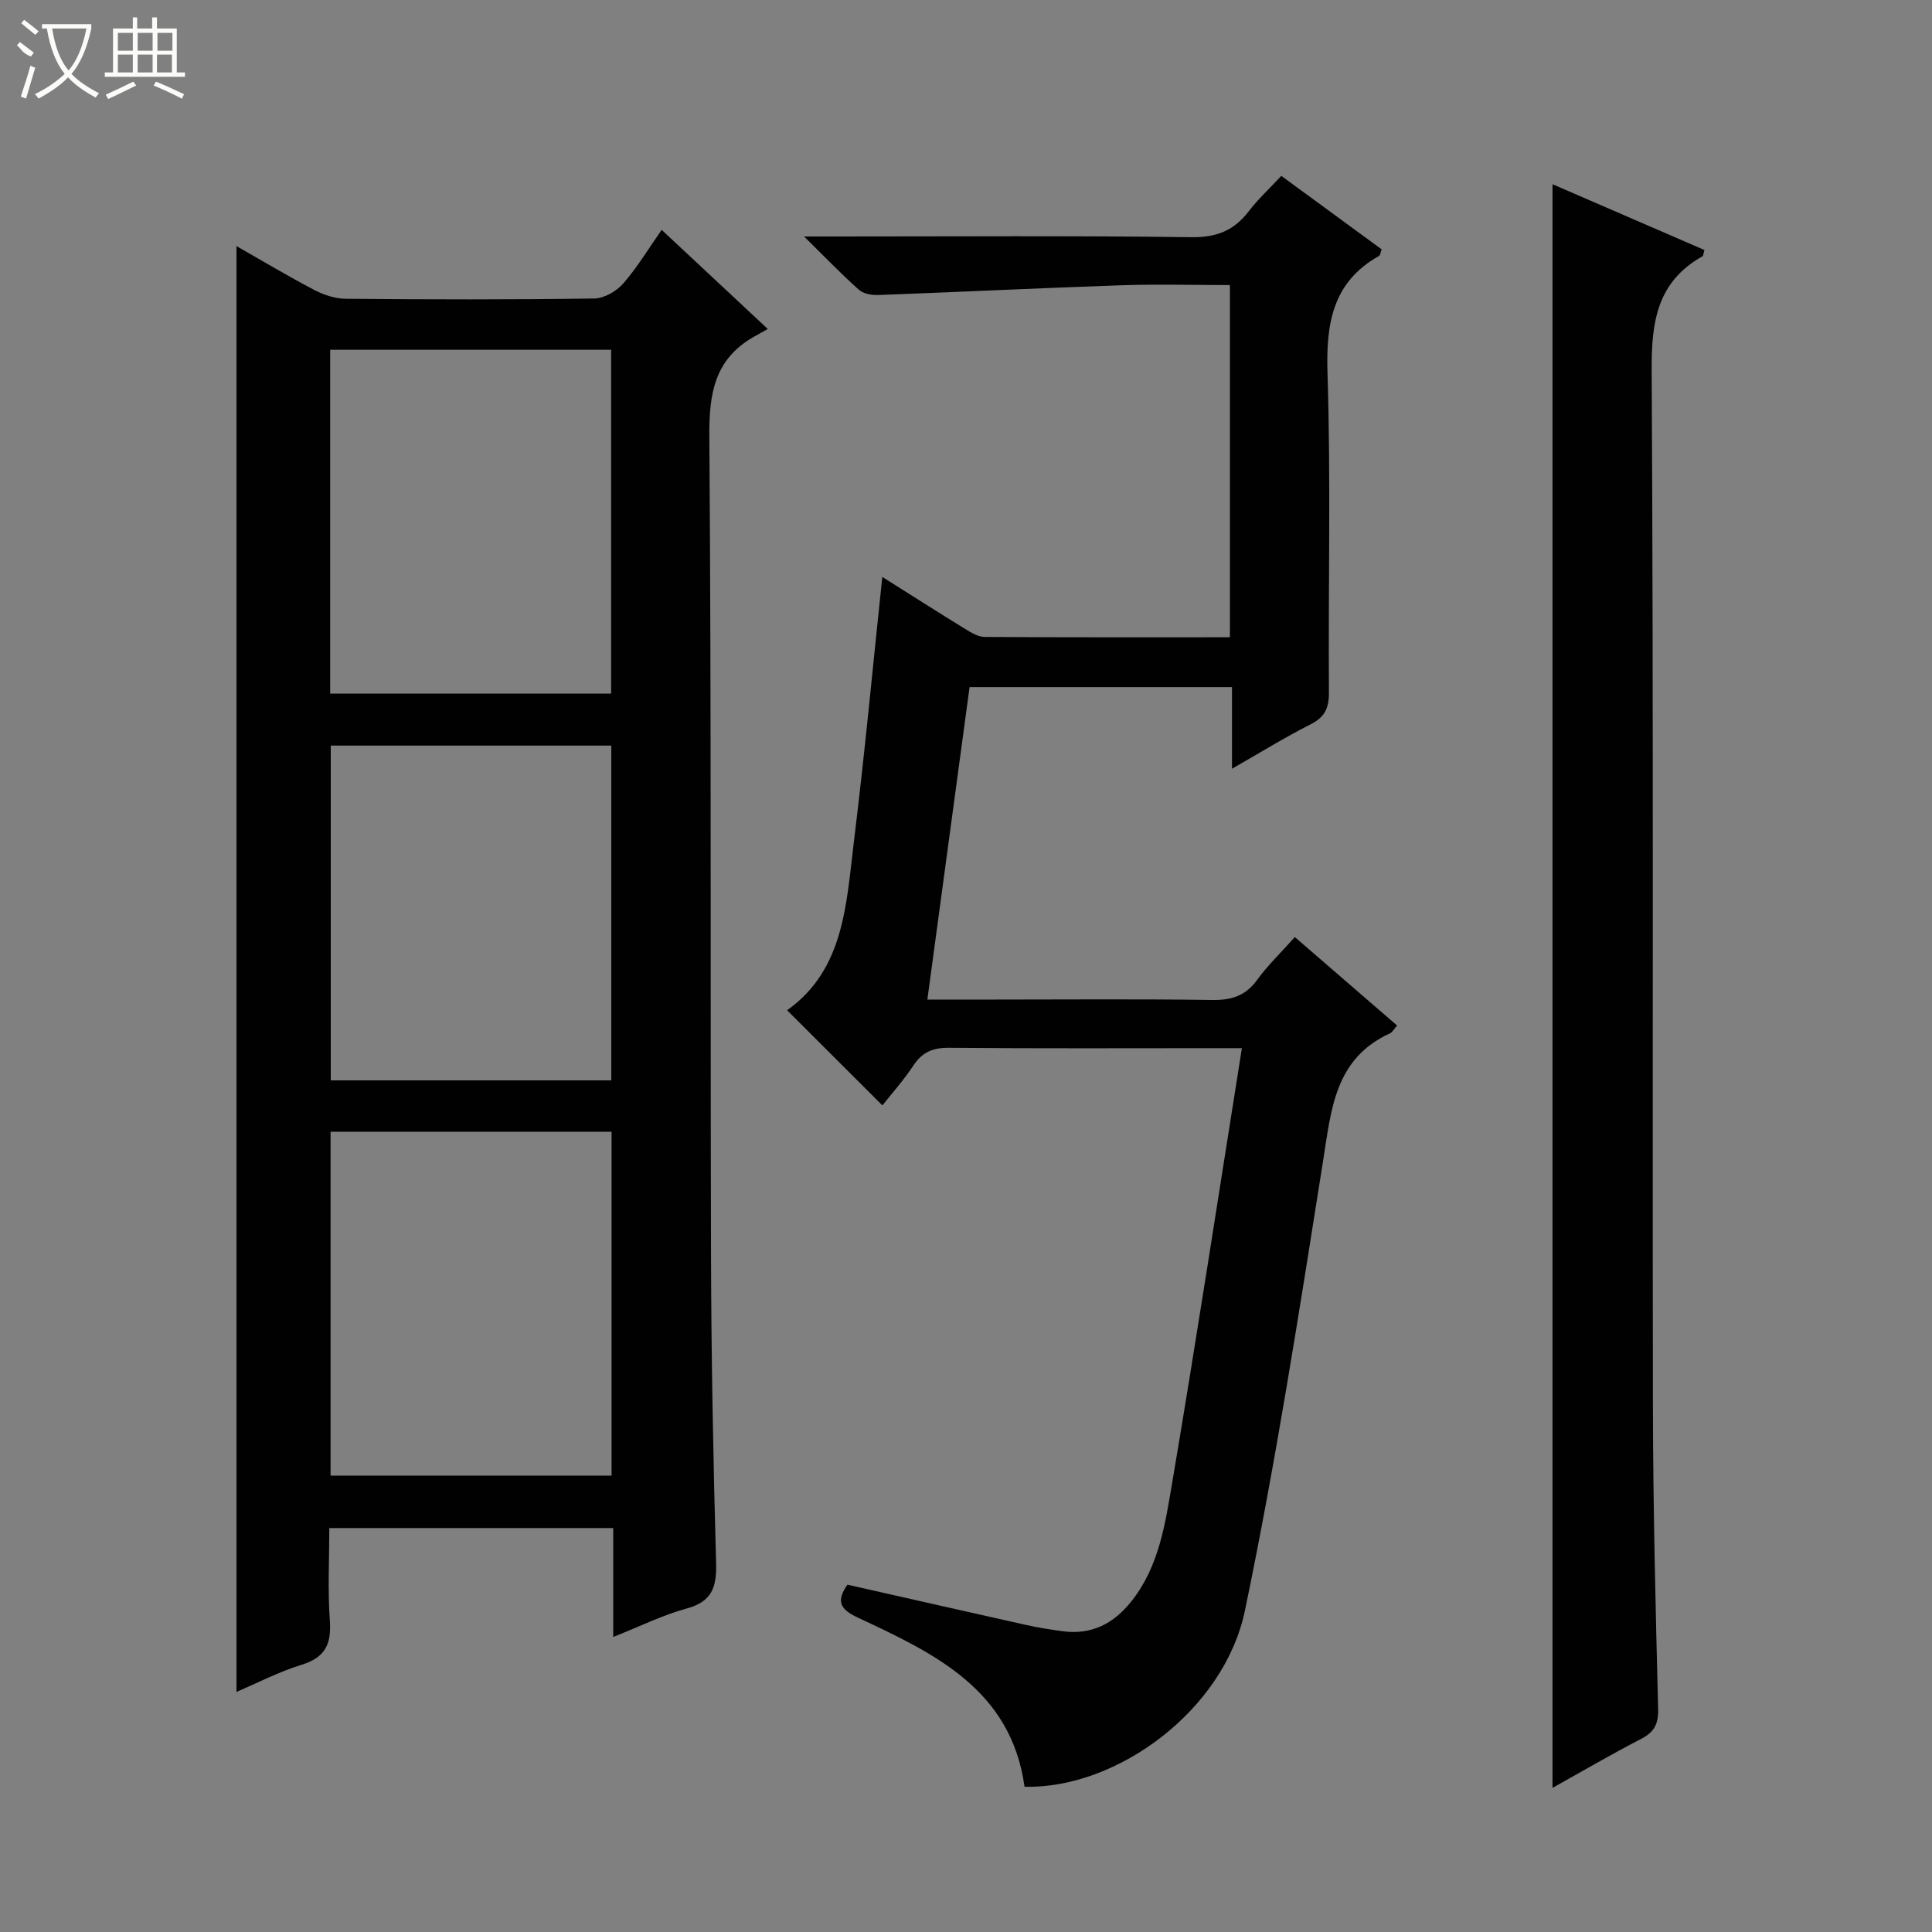 <svg enable-background="new 0 0 400 400" viewBox="0 0 400 400" xmlns="http://www.w3.org/2000/svg"><rect x="0" y="0" width="400" height="400" fill="#808080" stroke="none"/><g fill="#010102"><path d="m126.96 338.92c0-7.93 0-15.06 0-22.55-19.55 0-38.78 0-58.78 0 0 6.3-.35 12.75.11 19.14.35 4.87-.94 7.65-5.84 9.16-4.71 1.45-9.15 3.77-13.49 5.62 0-99.88 0-199.48 0-299.34 5.15 2.93 10.54 6.16 16.1 9.08 1.97 1.03 4.33 1.81 6.52 1.83 17.16.15 34.32.19 51.47-.06 2.04-.03 4.58-1.5 5.98-3.1 2.91-3.33 5.21-7.19 7.96-11.11 7.32 6.84 14.21 13.28 21.97 20.52-1.14.64-2.02 1.13-2.9 1.63-8.11 4.61-9.27 11.72-9.2 20.56.43 56.63.19 113.27.35 169.91.06 21.13.46 42.27 1.05 63.4.14 4.97-.83 7.98-6.08 9.41-4.91 1.33-9.56 3.65-15.22 5.9zm-58.6-195.32h58.17c0-24.03 0-47.72 0-71.18-19.63 0-38.85 0-58.17 0zm.08 161.91h58.18c0-23.99 0-47.57 0-71.2-19.54 0-38.77 0-58.18 0zm58.12-81.83c0-23.36 0-46.39 0-69.31-19.59 0-38.82 0-58.08 0v69.31z"/><path d="m268.08 194.01c7.28 6.3 14.16 12.25 21.17 18.31-.61.69-.94 1.37-1.47 1.62-11.46 5.25-12.16 15.76-13.85 26.41-4.93 31.13-9.77 62.31-16.19 93.14-4.27 20.5-26.39 36.91-45.62 36.44-2.79-20.16-18.7-27.64-34.51-35.02-3.65-1.71-4.58-3.35-2.16-6.82 12.32 2.78 24.72 5.6 37.13 8.37 2.43.54 4.9.92 7.37 1.26 6.03.83 10.64-1.55 14.34-6.24 5.74-7.27 6.98-16.15 8.44-24.75 5.01-29.61 9.55-59.3 14.39-89.72-2.41 0-4.01 0-5.62 0-18.33 0-36.67.09-55-.08-3.37-.03-5.58.91-7.42 3.71-1.99 3.02-4.43 5.74-6.39 8.22-6.72-6.71-13.26-13.24-19.73-19.7 11.92-8.44 12.26-22.21 13.87-35.25 2.21-17.94 3.88-35.94 5.84-54.46 5.74 3.61 11.42 7.24 17.16 10.77 1.23.75 2.67 1.64 4.02 1.65 16.81.11 33.62.07 50.79.07 0-24.34 0-48.38 0-72.92-7.56 0-15.02-.21-22.47.04-16.78.57-33.54 1.4-50.32 2.02-1.35.05-3.1-.26-4.04-1.1-3.56-3.17-6.87-6.62-11.34-11.02h6.71c24.5 0 49-.18 73.5.15 5.22.07 8.82-1.39 11.88-5.39 1.9-2.49 4.24-4.64 6.72-7.31 7.09 5.19 13.98 10.24 20.78 15.22-.29.78-.31 1.22-.52 1.34-9.72 5.47-11.02 14.08-10.69 24.42.69 21.98.14 43.99.29 65.99.02 3.26-.87 5.11-3.82 6.6-5.31 2.68-10.38 5.83-16.25 9.18 0-5.97 0-11.32 0-16.9-18.33 0-36.09 0-54.33 0-2.89 21.43-5.78 42.76-8.74 64.69h13.92c15 0 30-.14 45 .09 4.02.06 6.95-.84 9.36-4.17 2.14-2.95 4.8-5.5 7.8-8.86z"/><path d="m321.43 370.16c0-110.85 0-221.16 0-332.02 10.44 4.52 20.96 9.08 31.45 13.62-.22.74-.21 1.19-.4 1.3-9.33 5.25-10.58 13.43-10.52 23.48.4 71.62.14 143.24.26 214.86.04 20.8.55 41.6 1.08 62.39.08 3.16-.8 4.82-3.53 6.23-6.14 3.18-12.13 6.67-18.34 10.14z"/></g><path d="m6.4 11.7c-2-.8-1.9-1.6-2.9-2.3l.6-.7c.9.7 1.9 1.4 2.9 2.2zm-2.1 8.3c.7-2.1 1.4-4.2 2-6.4.2.1.6.3 1 .4-.7 2.3-1.3 4.4-1.9 6.4zm3-12.8c-1.1-.9-2.1-1.7-2.9-2.4l.6-.7c1 .8 2 1.5 3 2.4zm1.4-1.3v-.9h10.2v.9c-.9 4.2-2.3 7.3-4.1 9.4 1.3 1.4 3.2 2.7 5.7 4-.2.2-.4.5-.7.9-2.5-1.4-4.4-2.7-5.7-4.2-1.4 1.5-3.5 3-6.1 4.4 0 0 0 0-.1-.1-.3-.4-.5-.7-.7-.8 2.7-1.3 4.7-2.8 6.2-4.2-1.8-2.2-3-5.3-3.7-9.4zm9.2 0h-7.1c.6 3.8 1.7 6.7 3.4 8.7 1.7-2 2.9-4.8 3.7-8.7z" fill="#fbfcfa"/><path d="m31.6 3.6h.9v2.3h4.1v9.1h1.7v.9h-16.6v-.9h1.7v-9.1h4.1v-2.3h.9v2.3h3.1v-2.3zm-4 13.3.6.8c-1.9.9-3.8 1.9-5.8 2.8-.2-.3-.3-.6-.5-.9 2-.9 3.9-1.8 5.7-2.7zm-3.2-10.1v3.7h3.1v-3.7zm0 4.5v3.7h3.1v-3.7zm4.1-4.5v3.7h3.1v-3.7zm0 4.5v3.7h3.1v-3.7zm9.1 9.1c-2.1-1.1-4.1-2-5.8-2.7l.5-.8c2.2.9 4.1 1.8 5.8 2.6l-.4.9zm-1.9-13.6h-3.1v3.7h3.1zm-3.2 4.5v3.7h3.1v-3.7z" fill="#fbfcfa"/></svg>